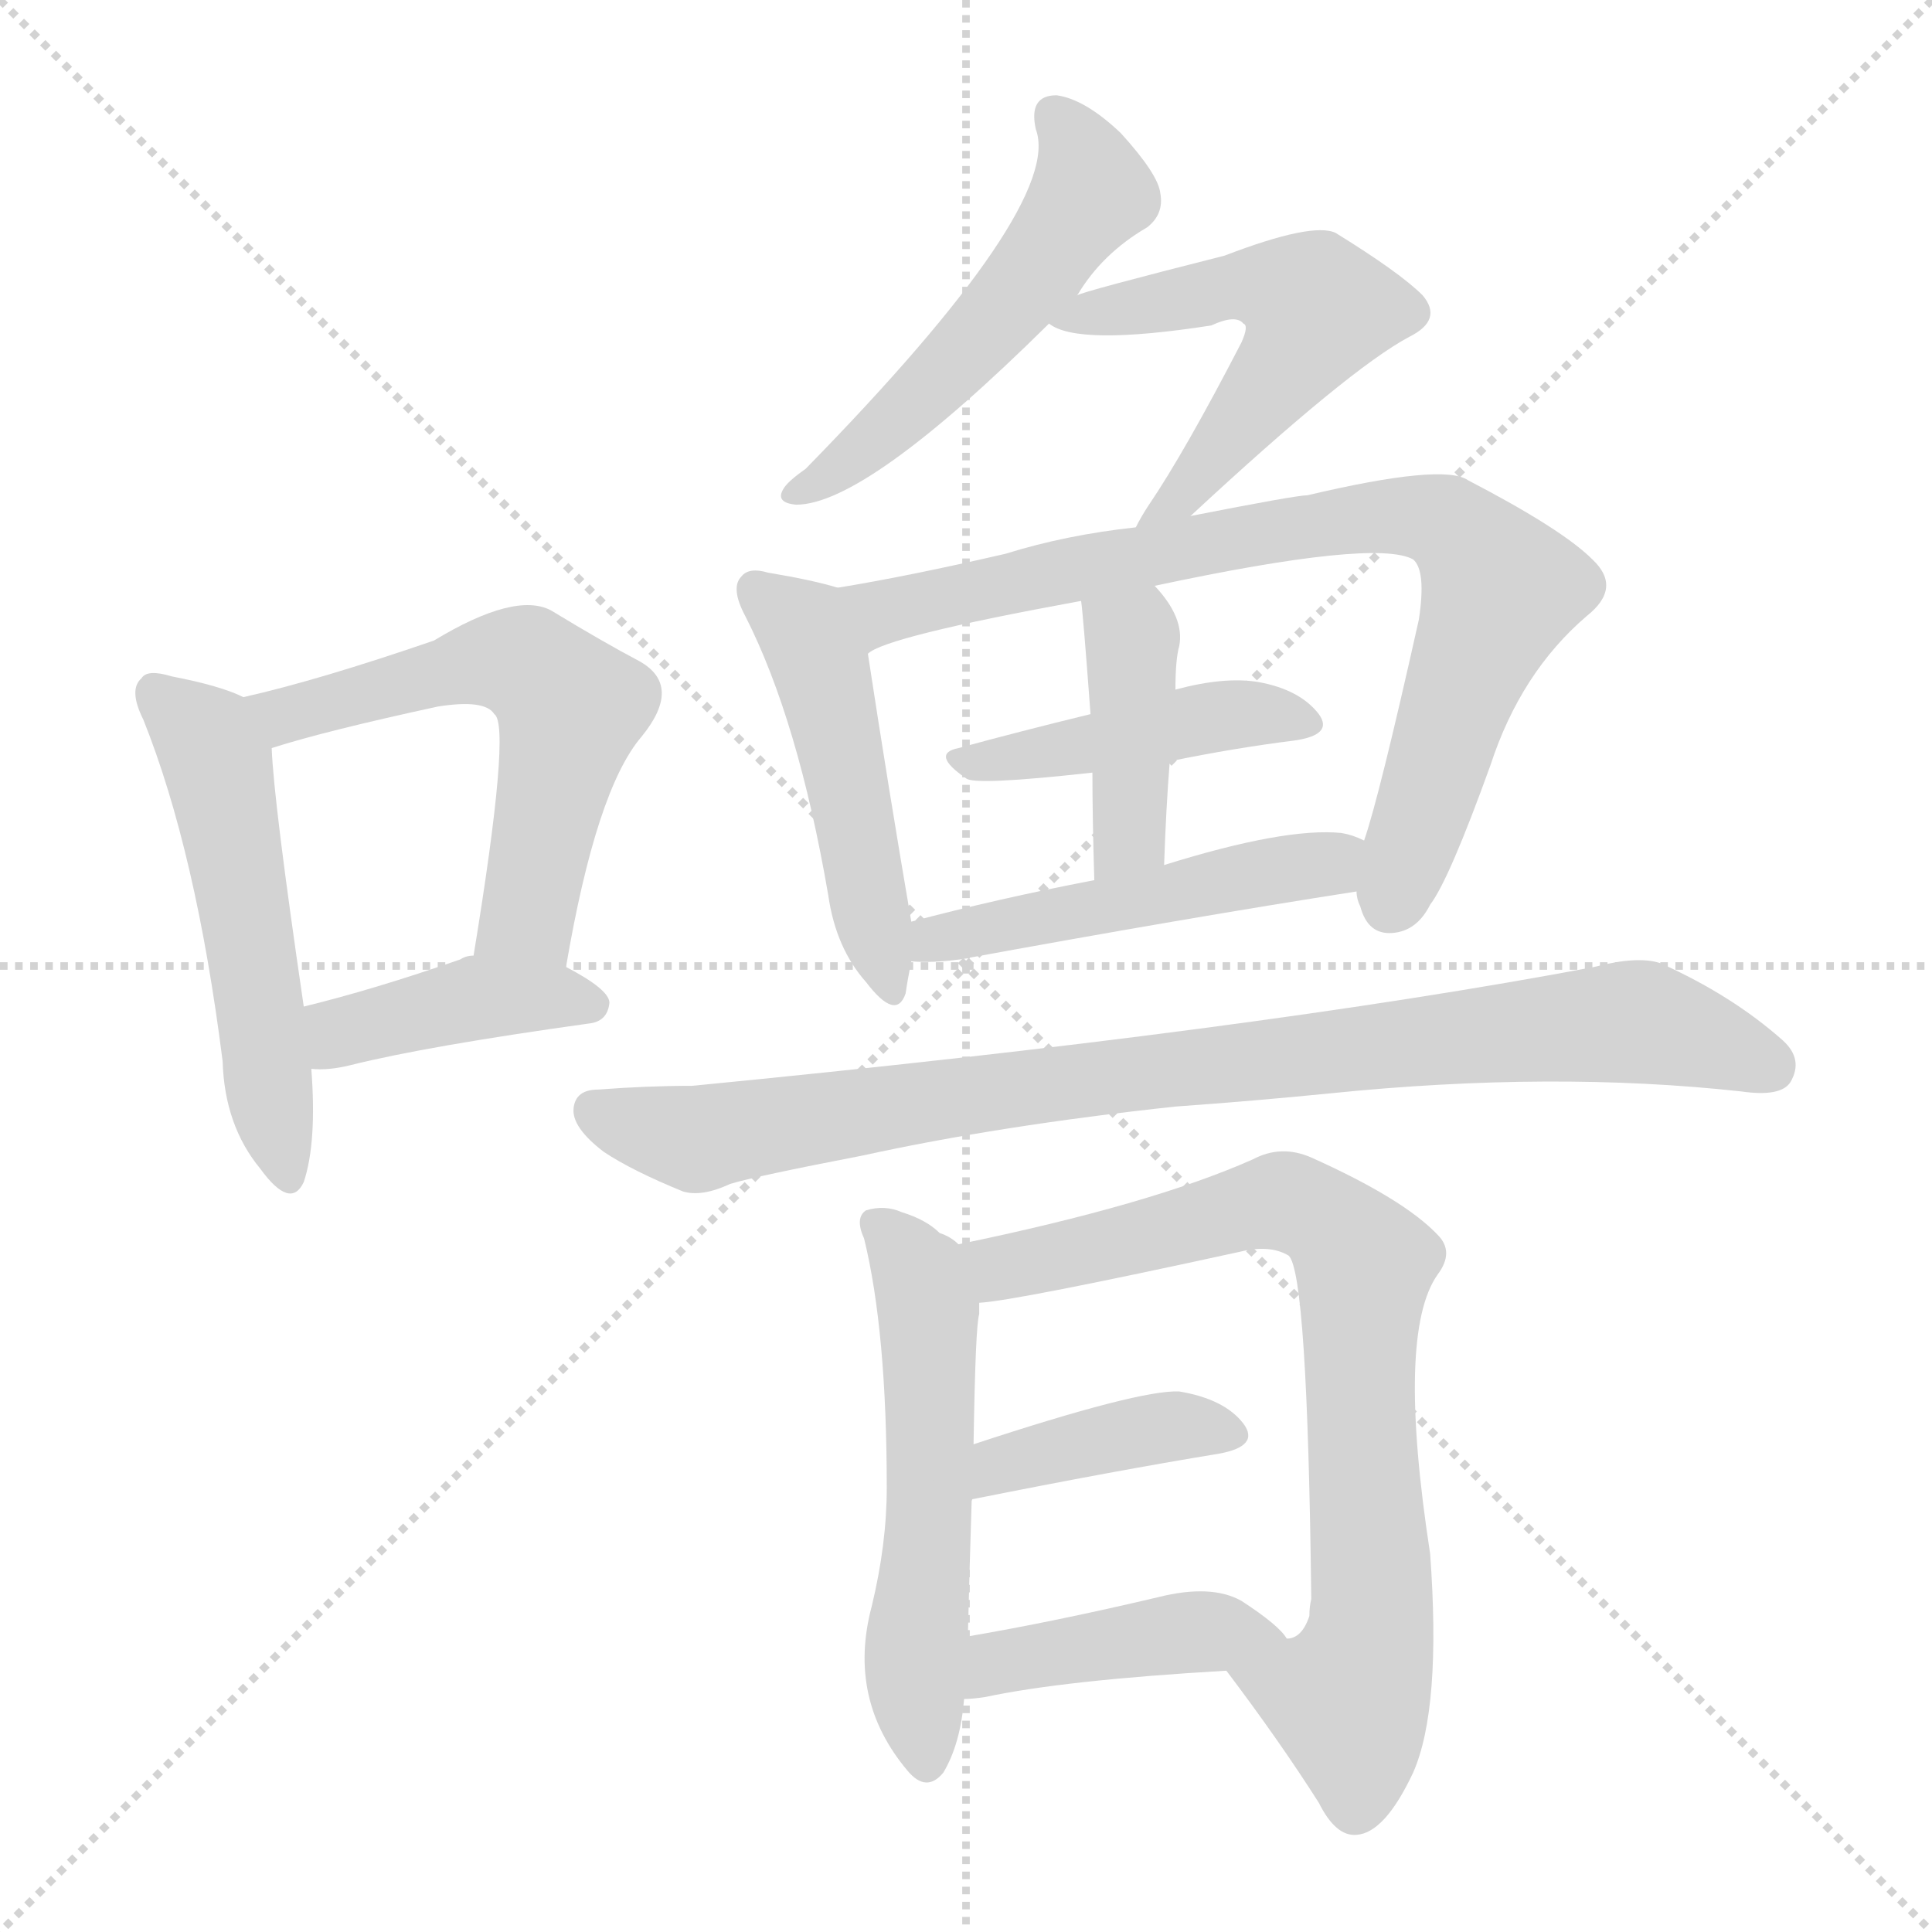 <svg version="1.1" viewBox="0 0 1024 1024" xmlns="http://www.w3.org/2000/svg">
  <g stroke="lightgray" stroke-dasharray="1,1" stroke-width="1" transform="scale(4, 4)">
    <line x1="0" y1="0" x2="256" y2="256"></line>
    <line x1="256" y1="0" x2="0" y2="256"></line>
    <line x1="128" y1="0" x2="128" y2="256"></line>
    <line x1="0" y1="128" x2="256" y2="128"></line>
  </g>
<g transform="scale(1, -1) translate(0, -900)">
   <style type="text/css">
    @keyframes keyframes0 {
      from {
       stroke: blue;
       stroke-dashoffset: 524;
       stroke-width: 128;
       }
       63% {
       animation-timing-function: step-end;
       stroke: blue;
       stroke-dashoffset: 0;
       stroke-width: 128;
       }
       to {
       stroke: black;
       stroke-width: 1024;
       }
       }
       #make-me-a-hanzi-animation-0 {
         animation: keyframes0 0.676s both;
         animation-delay: 0s;
         animation-timing-function: linear;
       }
    @keyframes keyframes1 {
      from {
       stroke: blue;
       stroke-dashoffset: 570;
       stroke-width: 128;
       }
       65% {
       animation-timing-function: step-end;
       stroke: blue;
       stroke-dashoffset: 0;
       stroke-width: 128;
       }
       to {
       stroke: black;
       stroke-width: 1024;
       }
       }
       #make-me-a-hanzi-animation-1 {
         animation: keyframes1 0.714s both;
         animation-delay: 0.676s;
         animation-timing-function: linear;
       }
    @keyframes keyframes2 {
      from {
       stroke: blue;
       stroke-dashoffset: 407;
       stroke-width: 128;
       }
       57% {
       animation-timing-function: step-end;
       stroke: blue;
       stroke-dashoffset: 0;
       stroke-width: 128;
       }
       to {
       stroke: black;
       stroke-width: 1024;
       }
       }
       #make-me-a-hanzi-animation-2 {
         animation: keyframes2 0.581s both;
         animation-delay: 1.39s;
         animation-timing-function: linear;
       }
    @keyframes keyframes3 {
      from {
       stroke: blue;
       stroke-dashoffset: 525;
       stroke-width: 128;
       }
       63% {
       animation-timing-function: step-end;
       stroke: blue;
       stroke-dashoffset: 0;
       stroke-width: 128;
       }
       to {
       stroke: black;
       stroke-width: 1024;
       }
       }
       #make-me-a-hanzi-animation-3 {
         animation: keyframes3 0.677s both;
         animation-delay: 1.972s;
         animation-timing-function: linear;
       }
    @keyframes keyframes4 {
      from {
       stroke: blue;
       stroke-dashoffset: 542;
       stroke-width: 128;
       }
       64% {
       animation-timing-function: step-end;
       stroke: blue;
       stroke-dashoffset: 0;
       stroke-width: 128;
       }
       to {
       stroke: black;
       stroke-width: 1024;
       }
       }
       #make-me-a-hanzi-animation-4 {
         animation: keyframes4 0.691s both;
         animation-delay: 2.649s;
         animation-timing-function: linear;
       }
    @keyframes keyframes5 {
      from {
       stroke: blue;
       stroke-dashoffset: 482;
       stroke-width: 128;
       }
       61% {
       animation-timing-function: step-end;
       stroke: blue;
       stroke-dashoffset: 0;
       stroke-width: 128;
       }
       to {
       stroke: black;
       stroke-width: 1024;
       }
       }
       #make-me-a-hanzi-animation-5 {
         animation: keyframes5 0.642s both;
         animation-delay: 3.34s;
         animation-timing-function: linear;
       }
    @keyframes keyframes6 {
      from {
       stroke: blue;
       stroke-dashoffset: 801;
       stroke-width: 128;
       }
       72% {
       animation-timing-function: step-end;
       stroke: blue;
       stroke-dashoffset: 0;
       stroke-width: 128;
       }
       to {
       stroke: black;
       stroke-width: 1024;
       }
       }
       #make-me-a-hanzi-animation-6 {
         animation: keyframes6 0.902s both;
         animation-delay: 3.982s;
         animation-timing-function: linear;
       }
    @keyframes keyframes7 {
      from {
       stroke: blue;
       stroke-dashoffset: 441;
       stroke-width: 128;
       }
       59% {
       animation-timing-function: step-end;
       stroke: blue;
       stroke-dashoffset: 0;
       stroke-width: 128;
       }
       to {
       stroke: black;
       stroke-width: 1024;
       }
       }
       #make-me-a-hanzi-animation-7 {
         animation: keyframes7 0.609s both;
         animation-delay: 4.884s;
         animation-timing-function: linear;
       }
    @keyframes keyframes8 {
      from {
       stroke: blue;
       stroke-dashoffset: 407;
       stroke-width: 128;
       }
       57% {
       animation-timing-function: step-end;
       stroke: blue;
       stroke-dashoffset: 0;
       stroke-width: 128;
       }
       to {
       stroke: black;
       stroke-width: 1024;
       }
       }
       #make-me-a-hanzi-animation-8 {
         animation: keyframes8 0.581s both;
         animation-delay: 5.493s;
         animation-timing-function: linear;
       }
    @keyframes keyframes9 {
      from {
       stroke: blue;
       stroke-dashoffset: 489;
       stroke-width: 128;
       }
       61% {
       animation-timing-function: step-end;
       stroke: blue;
       stroke-dashoffset: 0;
       stroke-width: 128;
       }
       to {
       stroke: black;
       stroke-width: 1024;
       }
       }
       #make-me-a-hanzi-animation-9 {
         animation: keyframes9 0.648s both;
         animation-delay: 6.074s;
         animation-timing-function: linear;
       }
    @keyframes keyframes10 {
      from {
       stroke: blue;
       stroke-dashoffset: 889;
       stroke-width: 128;
       }
       74% {
       animation-timing-function: step-end;
       stroke: blue;
       stroke-dashoffset: 0;
       stroke-width: 128;
       }
       to {
       stroke: black;
       stroke-width: 1024;
       }
       }
       #make-me-a-hanzi-animation-10 {
         animation: keyframes10 0.973s both;
         animation-delay: 6.722s;
         animation-timing-function: linear;
       }
    @keyframes keyframes11 {
      from {
       stroke: blue;
       stroke-dashoffset: 549;
       stroke-width: 128;
       }
       64% {
       animation-timing-function: step-end;
       stroke: blue;
       stroke-dashoffset: 0;
       stroke-width: 128;
       }
       to {
       stroke: black;
       stroke-width: 1024;
       }
       }
       #make-me-a-hanzi-animation-11 {
         animation: keyframes11 0.697s both;
         animation-delay: 7.695s;
         animation-timing-function: linear;
       }
    @keyframes keyframes12 {
      from {
       stroke: blue;
       stroke-dashoffset: 771;
       stroke-width: 128;
       }
       72% {
       animation-timing-function: step-end;
       stroke: blue;
       stroke-dashoffset: 0;
       stroke-width: 128;
       }
       to {
       stroke: black;
       stroke-width: 1024;
       }
       }
       #make-me-a-hanzi-animation-12 {
         animation: keyframes12 0.877s both;
         animation-delay: 8.392s;
         animation-timing-function: linear;
       }
    @keyframes keyframes13 {
      from {
       stroke: blue;
       stroke-dashoffset: 393;
       stroke-width: 128;
       }
       56% {
       animation-timing-function: step-end;
       stroke: blue;
       stroke-dashoffset: 0;
       stroke-width: 128;
       }
       to {
       stroke: black;
       stroke-width: 1024;
       }
       }
       #make-me-a-hanzi-animation-13 {
         animation: keyframes13 0.57s both;
         animation-delay: 9.27s;
         animation-timing-function: linear;
       }
    @keyframes keyframes14 {
      from {
       stroke: blue;
       stroke-dashoffset: 423;
       stroke-width: 128;
       }
       58% {
       animation-timing-function: step-end;
       stroke: blue;
       stroke-dashoffset: 0;
       stroke-width: 128;
       }
       to {
       stroke: black;
       stroke-width: 1024;
       }
       }
       #make-me-a-hanzi-animation-14 {
         animation: keyframes14 0.594s both;
         animation-delay: 9.84s;
         animation-timing-function: linear;
       }
</style>
<path d="M 129.0 530.5 Q 117.0 536.5 91.0 541.5 Q 78.0 545.5 75.0 540.5 Q 68.0 534.5 76.0 518.5 Q 104.0 448.5 118.0 337.5 Q 119.0 303.5 138.0 280.5 Q 154.0 258.5 161.0 273.5 Q 168.0 294.5 165.0 333.5 L 161.0 366.5 Q 145.0 475.5 144.0 503.5 C 143.0 524.5 143.0 524.5 129.0 530.5 Z" fill="lightgray"></path> 
<path d="M 300.0 387.5 Q 316.0 481.5 340.0 509.5 Q 362.0 536.5 339.0 549.5 Q 320.0 559.5 292.0 576.5 Q 273.0 586.5 230.0 560.5 Q 169.0 539.5 129.0 530.5 C 100.0 523.5 115.0 494.5 144.0 503.5 Q 172.0 512.5 232.0 525.5 Q 257.0 529.5 262.0 521.5 Q 271.0 515.5 251.0 393.5 C 246.0 363.5 295.0 357.5 300.0 387.5 Z" fill="lightgray"></path> 
<path d="M 165.0 333.5 Q 174.0 332.5 186.0 335.5 Q 226.0 345.5 312.0 357.5 Q 322.0 358.5 323.0 368.5 Q 323.0 375.5 300.0 387.5 L 251.0 393.5 Q 247.0 393.5 244.0 391.5 Q 198.0 375.5 161.0 366.5 C 132.0 359.5 135.0 334.5 165.0 333.5 Z" fill="lightgray"></path> 
<path d="M 571.0 743.5 Q 584.0 765.5 608.0 779.5 Q 617.0 786.5 615.0 797.5 Q 614.0 807.5 594.0 829.5 Q 575.0 847.5 560.0 849.5 Q 545.0 849.5 549.0 831.5 Q 564.0 791.5 427.0 651.5 Q 417.0 644.5 415.0 640.5 Q 411.0 633.5 422.0 632.5 Q 459.0 632.5 556.0 728.5 L 571.0 743.5 Z" fill="lightgray"></path> 
<path d="M 631.0 626.5 Q 715.0 704.5 747.0 721.5 Q 765.0 730.5 754.0 743.5 Q 742.0 755.5 708.0 776.5 Q 696.0 782.5 649.0 764.5 Q 574.0 745.5 571.0 743.5 C 543.0 734.5 543.0 734.5 556.0 728.5 Q 571.0 716.5 642.0 727.5 Q 655.0 733.5 659.0 728.5 Q 662.0 727.5 658.0 718.5 Q 628.0 660.5 609.0 632.5 Q 605.0 626.5 602.0 620.5 C 587.0 594.5 609.0 606.5 631.0 626.5 Z" fill="lightgray"></path> 
<path d="M 444.0 588.5 Q 431.0 592.5 407.0 596.5 Q 397.0 599.5 393.0 594.5 Q 387.0 588.5 395.0 573.5 Q 423.0 518.5 439.0 425.5 Q 443.0 397.5 459.0 379.5 Q 475.0 358.5 480.0 373.5 Q 481.0 380.5 483.0 390.5 L 483.0 411.5 Q 471.0 481.5 460.0 553.5 C 455.0 583.5 455.0 585.5 444.0 588.5 Z" fill="lightgray"></path> 
<path d="M 719.0 427.5 Q 719.0 423.5 721.0 419.5 Q 725.0 404.5 738.0 405.5 Q 751.0 406.5 758.0 420.5 Q 768.0 433.5 790.0 494.5 Q 806.0 543.5 841.0 573.5 Q 860.0 588.5 844.0 603.5 Q 828.0 619.5 778.0 645.5 Q 765.0 654.5 693.0 637.5 Q 687.0 637.5 631.0 626.5 L 602.0 620.5 Q 565.0 616.5 533.0 606.5 Q 481.0 594.5 444.0 588.5 C 414.0 583.5 432.0 541.5 460.0 553.5 Q 469.0 562.5 573.0 581.5 L 612.0 589.5 Q 729.0 614.5 749.0 603.5 Q 756.0 597.5 752.0 571.5 Q 731.0 477.5 723.0 454.5 L 719.0 427.5 Z" fill="lightgray"></path> 
<path d="M 620.0 496.5 Q 654.0 503.5 686.0 507.5 Q 707.0 510.5 699.0 521.5 Q 689.0 534.5 667.0 538.5 Q 649.0 541.5 623.0 534.5 L 578.0 521.5 Q 541.0 512.5 508.0 503.5 Q 493.0 500.5 512.0 487.5 Q 516.0 483.5 579.0 490.5 L 620.0 496.5 Z" fill="lightgray"></path> 
<path d="M 617.0 441.5 Q 618.0 471.5 620.0 496.5 L 623.0 534.5 Q 623.0 550.5 625.0 557.5 Q 628.0 572.5 612.0 589.5 C 592.0 612.5 570.0 611.5 573.0 581.5 Q 574.0 575.5 578.0 521.5 L 579.0 490.5 Q 579.0 466.5 580.0 433.5 C 581.0 403.5 616.0 411.5 617.0 441.5 Z" fill="lightgray"></path> 
<path d="M 483.0 390.5 Q 493.0 389.5 509.0 391.5 Q 629.0 413.5 719.0 427.5 C 749.0 432.5 751.0 443.5 723.0 454.5 Q 717.0 457.5 711.0 458.5 Q 681.0 461.5 617.0 441.5 L 580.0 433.5 Q 528.0 423.5 483.0 411.5 C 454.0 403.5 453.0 391.5 483.0 390.5 Z" fill="lightgray"></path> 
<path d="M 623.0 313.5 Q 665.0 316.5 705.0 320.5 Q 823.0 332.5 923.0 321.5 Q 944.0 318.5 949.0 326.5 Q 956.0 338.5 945.0 348.5 Q 918.0 372.5 880.0 389.5 Q 868.0 393.5 845.0 387.5 Q 665.0 353.5 367.0 324.5 Q 343.0 324.5 317.0 322.5 Q 305.0 322.5 304.0 312.5 Q 303.0 302.5 320.0 289.5 Q 335.0 279.5 362.0 268.5 Q 372.0 265.5 387.0 272.5 Q 400.0 276.5 457.0 287.5 Q 530.0 303.5 623.0 313.5 Z" fill="lightgray"></path> 
<path d="M 508.0 240.5 Q 504.0 244.5 498.0 246.5 Q 491.0 253.5 478.0 257.5 Q 469.0 261.5 459.0 258.5 Q 453.0 254.5 458.0 243.5 Q 470.0 194.5 470.0 111.5 Q 470.0 81.5 462.0 48.5 Q 449.0 -0.5 481.0 -38.5 Q 491.0 -50.5 500.0 -39.5 Q 509.0 -24.5 511.0 -0.5 C 515.0 29.5 508.0 2.5 512.0 32.5 L 513.0 33.5 Q 514.0 73.5 515.0 104.5 L 516.0 134.5 Q 517.0 197.5 519.0 203.5 Q 519.0 207.5 519.0 209.5 C 521.0 232.5 521.0 232.5 508.0 240.5 Z" fill="lightgray"></path> 
<path d="M 650.0 14.5 Q 678.0 -22.5 699.0 -55.5 Q 708.0 -73.5 719.0 -72.5 Q 734.0 -71.5 749.0 -39.5 Q 764.0 -5.5 758.0 76.5 Q 740.0 193.5 762.0 224.5 Q 771.0 236.5 762.0 245.5 Q 744.0 264.5 695.0 286.5 Q 679.0 293.5 664.0 285.5 Q 610.0 261.5 508.0 240.5 C 479.0 234.5 489.0 205.5 519.0 209.5 Q 538.0 210.5 657.0 236.5 Q 673.0 240.5 683.0 234.5 Q 693.0 225.5 695.0 52.5 Q 694.0 48.5 694.0 43.5 Q 690.0 31.5 682.0 31.5 C 660.0 10.5 644.0 22.5 650.0 14.5 Z" fill="lightgray"></path> 
<path d="M 515.0 104.5 Q 515.0 105.5 516.0 105.5 Q 591.0 120.5 646.0 129.5 Q 668.0 133.5 659.0 145.5 Q 649.0 158.5 625.0 162.5 Q 604.0 163.5 516.0 134.5 C 487.0 125.5 487.0 93.5 515.0 104.5 Z" fill="lightgray"></path> 
<path d="M 511.0 -0.5 Q 515.0 -0.5 522.0 0.5 Q 564.0 9.5 650.0 14.5 C 680.0 16.5 694.0 17.5 682.0 31.5 Q 678.0 38.5 658.0 51.5 Q 642.0 60.5 614.0 53.5 Q 559.0 40.5 512.0 32.5 C 482.0 27.5 481.0 -2.5 511.0 -0.5 Z" fill="lightgray"></path> 
      <clipPath id="make-me-a-hanzi-clip-0">
      <path d="M 129.0 530.5 Q 117.0 536.5 91.0 541.5 Q 78.0 545.5 75.0 540.5 Q 68.0 534.5 76.0 518.5 Q 104.0 448.5 118.0 337.5 Q 119.0 303.5 138.0 280.5 Q 154.0 258.5 161.0 273.5 Q 168.0 294.5 165.0 333.5 L 161.0 366.5 Q 145.0 475.5 144.0 503.5 C 143.0 524.5 143.0 524.5 129.0 530.5 Z" fill="lightgray"></path>
      </clipPath>
      <path clip-path="url(#make-me-a-hanzi-clip-0)" d="M 82.0 532.5 L 110.0 507.5 L 117.0 489.5 L 150.0 280.5 " fill="none" id="make-me-a-hanzi-animation-0" stroke-dasharray="396 792" stroke-linecap="round"></path>

      <clipPath id="make-me-a-hanzi-clip-1">
      <path d="M 300.0 387.5 Q 316.0 481.5 340.0 509.5 Q 362.0 536.5 339.0 549.5 Q 320.0 559.5 292.0 576.5 Q 273.0 586.5 230.0 560.5 Q 169.0 539.5 129.0 530.5 C 100.0 523.5 115.0 494.5 144.0 503.5 Q 172.0 512.5 232.0 525.5 Q 257.0 529.5 262.0 521.5 Q 271.0 515.5 251.0 393.5 C 246.0 363.5 295.0 357.5 300.0 387.5 Z" fill="lightgray"></path>
      </clipPath>
      <path clip-path="url(#make-me-a-hanzi-clip-1)" d="M 136.0 525.5 L 157.0 521.5 L 263.0 549.5 L 279.0 547.5 L 294.0 535.5 L 302.0 522.5 L 280.0 415.5 L 259.0 405.5 " fill="none" id="make-me-a-hanzi-animation-1" stroke-dasharray="442 884" stroke-linecap="round"></path>

      <clipPath id="make-me-a-hanzi-clip-2">
      <path d="M 165.0 333.5 Q 174.0 332.5 186.0 335.5 Q 226.0 345.5 312.0 357.5 Q 322.0 358.5 323.0 368.5 Q 323.0 375.5 300.0 387.5 L 251.0 393.5 Q 247.0 393.5 244.0 391.5 Q 198.0 375.5 161.0 366.5 C 132.0 359.5 135.0 334.5 165.0 333.5 Z" fill="lightgray"></path>
      </clipPath>
      <path clip-path="url(#make-me-a-hanzi-clip-2)" d="M 170.0 339.5 L 185.0 354.5 L 254.0 371.5 L 313.0 367.5 " fill="none" id="make-me-a-hanzi-animation-2" stroke-dasharray="279 558" stroke-linecap="round"></path>

      <clipPath id="make-me-a-hanzi-clip-3">
      <path d="M 571.0 743.5 Q 584.0 765.5 608.0 779.5 Q 617.0 786.5 615.0 797.5 Q 614.0 807.5 594.0 829.5 Q 575.0 847.5 560.0 849.5 Q 545.0 849.5 549.0 831.5 Q 564.0 791.5 427.0 651.5 Q 417.0 644.5 415.0 640.5 Q 411.0 633.5 422.0 632.5 Q 459.0 632.5 556.0 728.5 L 571.0 743.5 Z" fill="lightgray"></path>
      </clipPath>
      <path clip-path="url(#make-me-a-hanzi-clip-3)" d="M 559.0 837.5 L 578.0 804.5 L 573.0 789.5 L 533.0 735.5 L 477.0 678.5 L 421.0 639.5 " fill="none" id="make-me-a-hanzi-animation-3" stroke-dasharray="397 794" stroke-linecap="round"></path>

      <clipPath id="make-me-a-hanzi-clip-4">
      <path d="M 631.0 626.5 Q 715.0 704.5 747.0 721.5 Q 765.0 730.5 754.0 743.5 Q 742.0 755.5 708.0 776.5 Q 696.0 782.5 649.0 764.5 Q 574.0 745.5 571.0 743.5 C 543.0 734.5 543.0 734.5 556.0 728.5 Q 571.0 716.5 642.0 727.5 Q 655.0 733.5 659.0 728.5 Q 662.0 727.5 658.0 718.5 Q 628.0 660.5 609.0 632.5 Q 605.0 626.5 602.0 620.5 C 587.0 594.5 609.0 606.5 631.0 626.5 Z" fill="lightgray"></path>
      </clipPath>
      <path clip-path="url(#make-me-a-hanzi-clip-4)" d="M 561.0 730.5 L 666.0 749.5 L 698.0 736.5 L 680.0 703.5 L 632.0 641.5 L 609.0 624.5 " fill="none" id="make-me-a-hanzi-animation-4" stroke-dasharray="414 828" stroke-linecap="round"></path>

      <clipPath id="make-me-a-hanzi-clip-5">
      <path d="M 444.0 588.5 Q 431.0 592.5 407.0 596.5 Q 397.0 599.5 393.0 594.5 Q 387.0 588.5 395.0 573.5 Q 423.0 518.5 439.0 425.5 Q 443.0 397.5 459.0 379.5 Q 475.0 358.5 480.0 373.5 Q 481.0 380.5 483.0 390.5 L 483.0 411.5 Q 471.0 481.5 460.0 553.5 C 455.0 583.5 455.0 585.5 444.0 588.5 Z" fill="lightgray"></path>
      </clipPath>
      <path clip-path="url(#make-me-a-hanzi-clip-5)" d="M 401.0 587.5 L 423.0 569.5 L 434.0 548.5 L 470.0 378.5 " fill="none" id="make-me-a-hanzi-animation-5" stroke-dasharray="354 708" stroke-linecap="round"></path>

      <clipPath id="make-me-a-hanzi-clip-6">
      <path d="M 719.0 427.5 Q 719.0 423.5 721.0 419.5 Q 725.0 404.5 738.0 405.5 Q 751.0 406.5 758.0 420.5 Q 768.0 433.5 790.0 494.5 Q 806.0 543.5 841.0 573.5 Q 860.0 588.5 844.0 603.5 Q 828.0 619.5 778.0 645.5 Q 765.0 654.5 693.0 637.5 Q 687.0 637.5 631.0 626.5 L 602.0 620.5 Q 565.0 616.5 533.0 606.5 Q 481.0 594.5 444.0 588.5 C 414.0 583.5 432.0 541.5 460.0 553.5 Q 469.0 562.5 573.0 581.5 L 612.0 589.5 Q 729.0 614.5 749.0 603.5 Q 756.0 597.5 752.0 571.5 Q 731.0 477.5 723.0 454.5 L 719.0 427.5 Z" fill="lightgray"></path>
      </clipPath>
      <path clip-path="url(#make-me-a-hanzi-clip-6)" d="M 451.0 584.5 L 470.0 575.5 L 708.0 624.5 L 745.0 627.5 L 766.0 622.5 L 796.0 587.5 L 737.0 421.5 " fill="none" id="make-me-a-hanzi-animation-6" stroke-dasharray="673 1346" stroke-linecap="round"></path>

      <clipPath id="make-me-a-hanzi-clip-7">
      <path d="M 620.0 496.5 Q 654.0 503.5 686.0 507.5 Q 707.0 510.5 699.0 521.5 Q 689.0 534.5 667.0 538.5 Q 649.0 541.5 623.0 534.5 L 578.0 521.5 Q 541.0 512.5 508.0 503.5 Q 493.0 500.5 512.0 487.5 Q 516.0 483.5 579.0 490.5 L 620.0 496.5 Z" fill="lightgray"></path>
      </clipPath>
      <path clip-path="url(#make-me-a-hanzi-clip-7)" d="M 509.0 495.5 L 566.0 501.5 L 648.0 520.5 L 670.0 522.5 L 691.0 516.5 " fill="none" id="make-me-a-hanzi-animation-7" stroke-dasharray="313 626" stroke-linecap="round"></path>

      <clipPath id="make-me-a-hanzi-clip-8">
      <path d="M 617.0 441.5 Q 618.0 471.5 620.0 496.5 L 623.0 534.5 Q 623.0 550.5 625.0 557.5 Q 628.0 572.5 612.0 589.5 C 592.0 612.5 570.0 611.5 573.0 581.5 Q 574.0 575.5 578.0 521.5 L 579.0 490.5 Q 579.0 466.5 580.0 433.5 C 581.0 403.5 616.0 411.5 617.0 441.5 Z" fill="lightgray"></path>
      </clipPath>
      <path clip-path="url(#make-me-a-hanzi-clip-8)" d="M 580.0 579.5 L 600.0 561.5 L 599.0 464.5 L 585.0 441.5 " fill="none" id="make-me-a-hanzi-animation-8" stroke-dasharray="279 558" stroke-linecap="round"></path>

      <clipPath id="make-me-a-hanzi-clip-9">
      <path d="M 483.0 390.5 Q 493.0 389.5 509.0 391.5 Q 629.0 413.5 719.0 427.5 C 749.0 432.5 751.0 443.5 723.0 454.5 Q 717.0 457.5 711.0 458.5 Q 681.0 461.5 617.0 441.5 L 580.0 433.5 Q 528.0 423.5 483.0 411.5 C 454.0 403.5 453.0 391.5 483.0 390.5 Z" fill="lightgray"></path>
      </clipPath>
      <path clip-path="url(#make-me-a-hanzi-clip-9)" d="M 489.0 395.5 L 495.0 402.5 L 714.0 448.5 " fill="none" id="make-me-a-hanzi-animation-9" stroke-dasharray="361 722" stroke-linecap="round"></path>

      <clipPath id="make-me-a-hanzi-clip-10">
      <path d="M 623.0 313.5 Q 665.0 316.5 705.0 320.5 Q 823.0 332.5 923.0 321.5 Q 944.0 318.5 949.0 326.5 Q 956.0 338.5 945.0 348.5 Q 918.0 372.5 880.0 389.5 Q 868.0 393.5 845.0 387.5 Q 665.0 353.5 367.0 324.5 Q 343.0 324.5 317.0 322.5 Q 305.0 322.5 304.0 312.5 Q 303.0 302.5 320.0 289.5 Q 335.0 279.5 362.0 268.5 Q 372.0 265.5 387.0 272.5 Q 400.0 276.5 457.0 287.5 Q 530.0 303.5 623.0 313.5 Z" fill="lightgray"></path>
      </clipPath>
      <path clip-path="url(#make-me-a-hanzi-clip-10)" d="M 315.0 311.5 L 369.0 296.5 L 606.0 332.5 L 867.0 358.5 L 938.0 334.5 " fill="none" id="make-me-a-hanzi-animation-10" stroke-dasharray="761 1522" stroke-linecap="round"></path>

      <clipPath id="make-me-a-hanzi-clip-11">
      <path d="M 508.0 240.5 Q 504.0 244.5 498.0 246.5 Q 491.0 253.5 478.0 257.5 Q 469.0 261.5 459.0 258.5 Q 453.0 254.5 458.0 243.5 Q 470.0 194.5 470.0 111.5 Q 470.0 81.5 462.0 48.5 Q 449.0 -0.5 481.0 -38.5 Q 491.0 -50.5 500.0 -39.5 Q 509.0 -24.5 511.0 -0.5 C 515.0 29.5 508.0 2.5 512.0 32.5 L 513.0 33.5 Q 514.0 73.5 515.0 104.5 L 516.0 134.5 Q 517.0 197.5 519.0 203.5 Q 519.0 207.5 519.0 209.5 C 521.0 232.5 521.0 232.5 508.0 240.5 Z" fill="lightgray"></path>
      </clipPath>
      <path clip-path="url(#make-me-a-hanzi-clip-11)" d="M 465.0 250.5 L 487.0 223.5 L 492.0 196.5 L 493.0 98.5 L 485.0 35.5 L 491.0 -33.5 " fill="none" id="make-me-a-hanzi-animation-11" stroke-dasharray="421 842" stroke-linecap="round"></path>

      <clipPath id="make-me-a-hanzi-clip-12">
      <path d="M 650.0 14.5 Q 678.0 -22.5 699.0 -55.5 Q 708.0 -73.5 719.0 -72.5 Q 734.0 -71.5 749.0 -39.5 Q 764.0 -5.5 758.0 76.5 Q 740.0 193.5 762.0 224.5 Q 771.0 236.5 762.0 245.5 Q 744.0 264.5 695.0 286.5 Q 679.0 293.5 664.0 285.5 Q 610.0 261.5 508.0 240.5 C 479.0 234.5 489.0 205.5 519.0 209.5 Q 538.0 210.5 657.0 236.5 Q 673.0 240.5 683.0 234.5 Q 693.0 225.5 695.0 52.5 Q 694.0 48.5 694.0 43.5 Q 690.0 31.5 682.0 31.5 C 660.0 10.5 644.0 22.5 650.0 14.5 Z" fill="lightgray"></path>
      </clipPath>
      <path clip-path="url(#make-me-a-hanzi-clip-12)" d="M 518.0 238.5 L 530.0 227.5 L 678.0 263.5 L 693.0 259.5 L 719.0 237.5 L 727.0 44.5 L 714.0 -0.5 L 719.0 -57.5 " fill="none" id="make-me-a-hanzi-animation-12" stroke-dasharray="643 1286" stroke-linecap="round"></path>

      <clipPath id="make-me-a-hanzi-clip-13">
      <path d="M 515.0 104.5 Q 515.0 105.5 516.0 105.5 Q 591.0 120.5 646.0 129.5 Q 668.0 133.5 659.0 145.5 Q 649.0 158.5 625.0 162.5 Q 604.0 163.5 516.0 134.5 C 487.0 125.5 487.0 93.5 515.0 104.5 Z" fill="lightgray"></path>
      </clipPath>
      <path clip-path="url(#make-me-a-hanzi-clip-13)" d="M 523.0 112.5 L 531.0 125.5 L 568.0 133.5 L 628.0 144.5 L 650.0 139.5 " fill="none" id="make-me-a-hanzi-animation-13" stroke-dasharray="265 530" stroke-linecap="round"></path>

      <clipPath id="make-me-a-hanzi-clip-14">
      <path d="M 511.0 -0.5 Q 515.0 -0.5 522.0 0.5 Q 564.0 9.5 650.0 14.5 C 680.0 16.5 694.0 17.5 682.0 31.5 Q 678.0 38.5 658.0 51.5 Q 642.0 60.5 614.0 53.5 Q 559.0 40.5 512.0 32.5 C 482.0 27.5 481.0 -2.5 511.0 -0.5 Z" fill="lightgray"></path>
      </clipPath>
      <path clip-path="url(#make-me-a-hanzi-clip-14)" d="M 516.0 4.5 L 528.0 18.5 L 564.0 25.5 L 626.0 34.5 L 675.0 32.5 " fill="none" id="make-me-a-hanzi-animation-14" stroke-dasharray="295 590" stroke-linecap="round"></path>

</g>
</svg>
